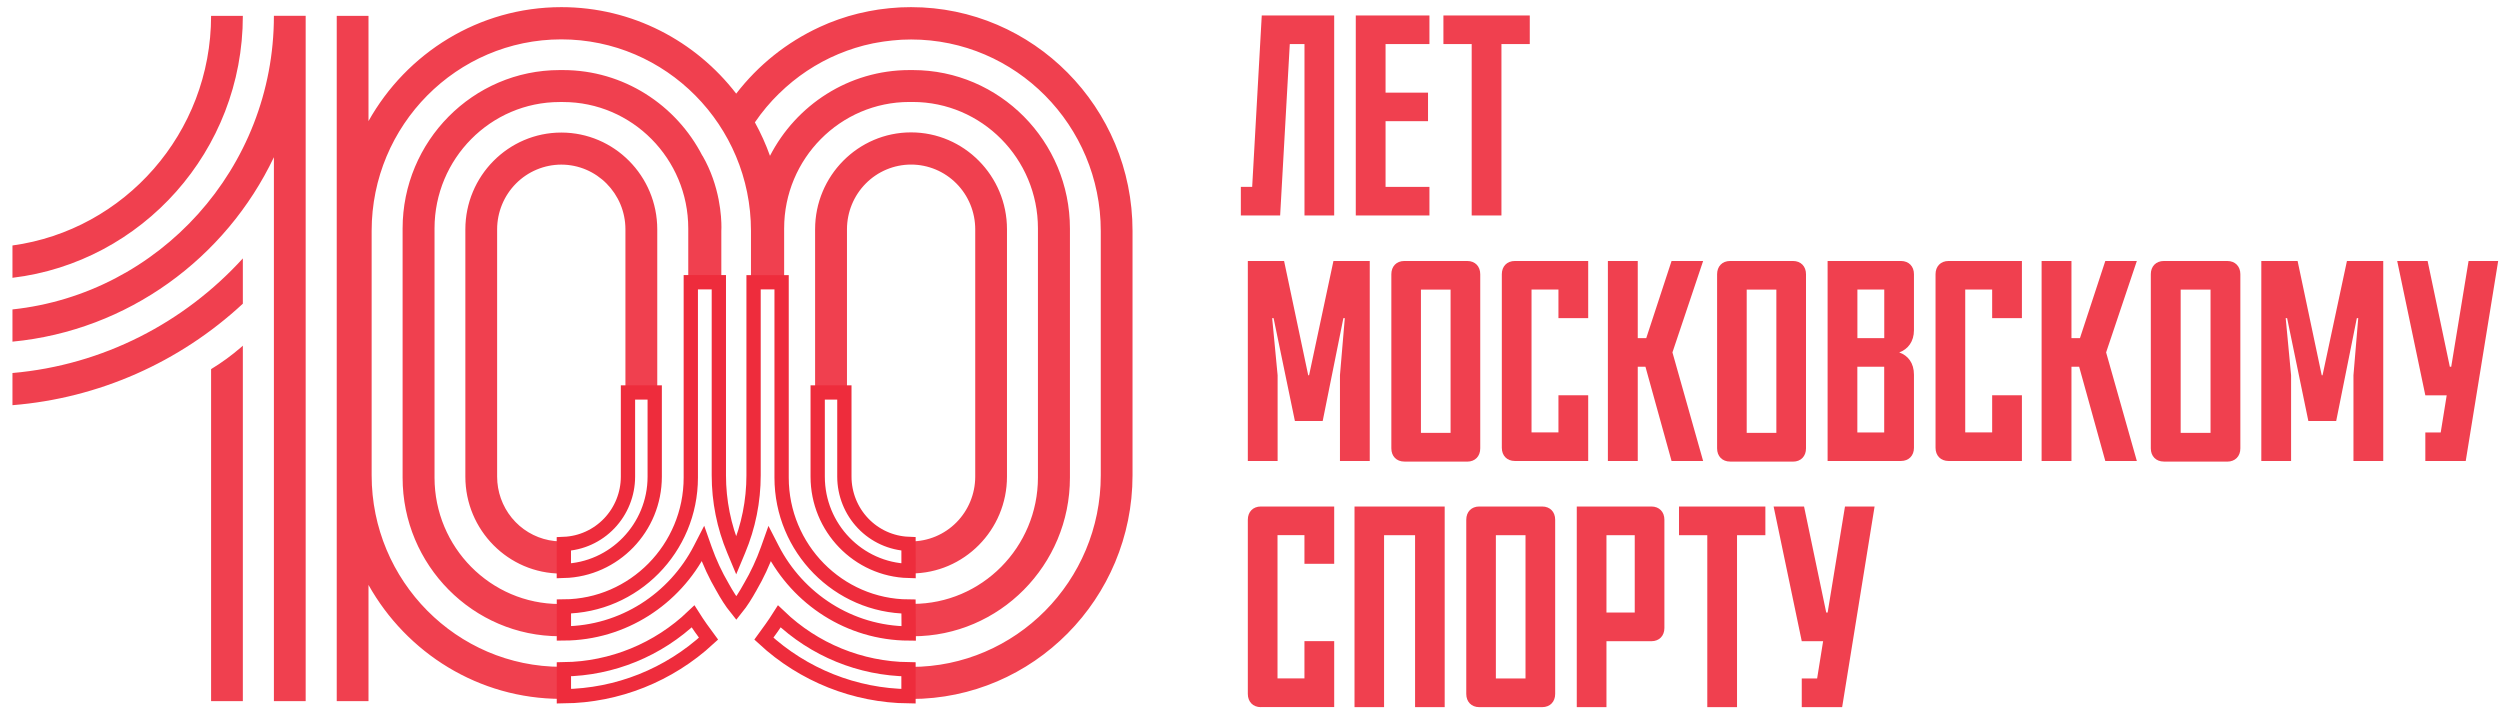 <svg width="175" height="50" viewBox="0 0 175 50" fill="none" xmlns="http://www.w3.org/2000/svg">
<g clip-path="url(#clip0_1382_1690)">
<path opacity="0.9" fill-rule="evenodd" clip-rule="evenodd" d="M63.111 0.515L63.111 0.515C63.332 0.507 63.549 0.5 63.773 0.5C72.325 0.5 79.281 7.521 79.277 16.162V33.275C79.277 41.907 72.325 48.929 63.773 48.929C59.861 48.931 56.093 47.434 53.233 44.739L53.238 44.732C56.098 47.424 59.863 48.919 63.773 48.917V46.684H63.777C71.098 46.684 77.054 40.676 77.054 33.282V16.166C77.054 8.776 71.101 2.764 63.777 2.764C63.576 2.764 63.378 2.771 63.18 2.779L63.18 2.779C63.154 2.781 63.128 2.782 63.102 2.783L63.094 2.783L63.078 2.784C63.069 2.784 63.059 2.785 63.051 2.785C63.042 2.786 63.033 2.786 63.024 2.787C62.942 2.794 62.858 2.801 62.776 2.807C62.686 2.814 62.598 2.821 62.511 2.829C62.502 2.83 62.492 2.831 62.483 2.832L62.475 2.832L62.47 2.833L62.469 2.833L62.458 2.834L62.453 2.834L62.446 2.835C62.44 2.835 62.434 2.836 62.427 2.837C62.251 2.854 62.081 2.877 61.905 2.901L61.842 2.91C61.81 2.915 61.781 2.919 61.749 2.924C61.74 2.925 61.73 2.927 61.721 2.929C61.59 2.946 61.465 2.97 61.341 2.993L61.34 2.993L61.314 2.998C61.299 3.001 61.285 3.004 61.271 3.007C61.252 3.01 61.234 3.014 61.215 3.017C61.185 3.02 61.154 3.025 61.124 3.032C60.922 3.075 60.728 3.117 60.535 3.167L60.489 3.178C60.447 3.19 60.405 3.201 60.363 3.212L60.361 3.213C60.221 3.25 60.082 3.288 59.946 3.332C59.923 3.339 59.9 3.343 59.877 3.351C59.482 3.474 59.094 3.616 58.718 3.773C58.71 3.774 58.702 3.776 58.695 3.781C57.148 4.429 55.737 5.368 54.537 6.547V6.543C53.907 7.158 53.339 7.836 52.842 8.565C53.257 9.316 53.61 10.1 53.899 10.909C55.73 7.349 59.421 4.905 63.663 4.905H63.899C69.961 4.905 74.895 9.877 74.895 15.997V33.439C74.895 39.559 69.961 44.539 63.899 44.539H63.663C59.418 44.539 55.732 42.1 53.9 38.533C53.902 38.527 53.904 38.521 53.906 38.516C55.737 42.084 59.425 44.524 63.67 44.524H63.788L63.773 42.28H63.655C58.82 42.28 54.89 38.308 54.89 33.432V19.581H52.572V33.271C52.573 35.047 52.22 36.806 51.534 38.443V38.442C52.217 36.807 52.569 35.05 52.568 33.275V16.158C52.568 8.768 46.612 2.756 39.292 2.756C31.971 2.756 26.015 8.765 26.015 16.158V33.275C26.015 40.66 31.971 46.677 39.292 46.677H39.295V48.917C43.207 48.919 46.973 47.422 49.834 44.729L49.835 44.731C46.975 47.426 43.208 48.924 39.295 48.921C33.511 48.921 28.459 45.702 25.795 40.944V49.079H23.571V1.11H25.795V8.477C28.459 3.719 33.514 0.5 39.299 0.5C44.271 0.5 48.703 2.879 51.534 6.555C53.077 4.553 55.076 2.956 57.361 1.9L57.384 1.889C57.803 1.693 58.232 1.519 58.669 1.367L58.737 1.344C59.163 1.194 59.596 1.064 60.037 0.957C60.045 0.955 60.053 0.953 60.061 0.951C60.076 0.948 60.092 0.944 60.107 0.94L60.119 0.937L60.133 0.934C60.139 0.932 60.145 0.931 60.151 0.93C60.581 0.826 61.017 0.742 61.462 0.673C61.487 0.669 61.511 0.666 61.534 0.663C61.558 0.66 61.582 0.657 61.606 0.653C62.047 0.592 62.488 0.546 62.937 0.523C62.963 0.521 62.99 0.52 63.019 0.519L63.02 0.519C63.033 0.519 63.047 0.518 63.061 0.517C63.074 0.517 63.087 0.516 63.1 0.515L63.111 0.515ZM49.834 44.729L49.835 44.727C49.47 44.244 48.919 43.477 48.55 42.867C46.077 45.308 42.754 46.674 39.295 46.673V46.677C42.753 46.676 46.074 45.31 48.547 42.87C48.915 43.48 49.469 44.245 49.834 44.729ZM50.493 19.577H50.496V33.271C50.496 35.047 50.849 36.806 51.534 38.442C51.533 38.445 51.532 38.448 51.531 38.45C50.845 36.813 50.492 35.053 50.493 33.275V19.577ZM48.178 19.577H50.493V16.158C50.493 16.078 50.497 16.001 50.5 15.924C50.504 15.222 50.406 13.035 49.174 10.898C49.174 10.9 49.173 10.902 49.172 10.904L49.171 10.905C49.171 10.906 49.17 10.908 49.17 10.909C47.338 7.345 43.651 4.905 39.406 4.905H39.174C33.111 4.905 28.182 9.885 28.182 15.997V33.436C28.182 39.555 33.115 44.536 39.174 44.536H39.406C43.651 44.536 47.338 42.092 49.17 38.527C49.5 39.456 49.916 40.352 50.413 41.202C50.752 41.808 51.132 42.41 51.531 42.87L51.534 42.867L51.538 42.87C51.937 42.414 52.321 41.812 52.656 41.202C52.954 40.693 53.224 40.167 53.462 39.626C53.62 39.269 53.766 38.905 53.9 38.533C53.899 38.532 53.899 38.532 53.899 38.531C53.766 38.903 53.62 39.268 53.462 39.626C53.225 40.161 52.958 40.682 52.663 41.186C52.328 41.792 51.944 42.395 51.545 42.855C51.542 42.855 51.541 42.851 51.541 42.851C51.538 42.851 51.538 42.855 51.538 42.855C51.139 42.395 50.759 41.796 50.42 41.186C49.923 40.336 49.507 39.441 49.177 38.512C47.345 42.076 43.658 44.52 39.413 44.52H39.295V42.28H39.413C44.244 42.28 48.178 38.312 48.178 33.432V19.577ZM48.178 19.577H48.178V33.428C48.178 38.308 44.244 42.276 39.413 42.276H39.295V42.28H39.181C34.347 42.28 30.417 38.308 30.417 33.432V15.989C30.417 11.109 34.35 7.142 39.181 7.142H39.413C44.248 7.142 48.178 11.113 48.178 15.989V19.577ZM63.773 46.684V46.673C60.313 46.676 56.99 45.309 54.518 42.867C54.156 43.468 53.612 44.21 53.255 44.698L53.233 44.727L53.238 44.732C53.599 44.245 54.155 43.485 54.522 42.878C56.993 45.32 60.315 46.687 63.773 46.684ZM63.655 7.138C58.824 7.138 54.89 11.105 54.89 15.986V33.424C54.89 38.301 58.821 42.272 63.655 42.272H63.891C68.722 42.272 72.656 38.305 72.656 33.424V15.986C72.656 11.109 68.726 7.138 63.891 7.138H63.655ZM63.773 40.142H63.776V40.146C60.797 40.146 58.262 38.175 57.387 35.456C58.265 38.174 60.794 40.142 63.773 40.142ZM63.769 37.898C62.58 37.894 61.441 37.415 60.602 36.566C59.762 35.717 59.289 34.566 59.288 33.367V16.051C59.288 14.849 59.761 13.697 60.603 12.847C61.444 11.997 62.586 11.52 63.777 11.52C64.967 11.52 66.109 11.997 66.951 12.847C67.793 13.697 68.266 14.849 68.266 16.051V33.367C68.264 34.568 67.791 35.719 66.949 36.569C66.108 37.418 64.967 37.896 63.777 37.898L63.773 37.898L63.776 40.142C67.477 40.141 70.489 37.099 70.489 33.363V16.047C70.489 12.31 67.475 9.267 63.773 9.267C60.071 9.267 57.057 12.31 57.057 16.047V33.363C57.058 34.074 57.169 34.78 57.387 35.456C57.17 34.781 57.06 34.076 57.06 33.367V27.293H59.284V33.367C59.285 34.567 59.758 35.718 60.599 36.567C61.44 37.417 62.579 37.895 63.769 37.898ZM32.575 16.058C32.575 12.321 35.589 9.279 39.291 9.279C42.993 9.279 46.008 12.314 46.008 16.055V33.37C46.008 37.107 42.993 40.15 39.291 40.15C35.589 40.15 32.575 37.107 32.575 33.37V16.058ZM43.78 27.293H46.008V33.367C46.008 37.104 42.993 40.146 39.291 40.146V37.902C40.182 37.9 41.052 37.632 41.791 37.13C42.531 36.629 43.106 35.917 43.444 35.086C43.05 36.057 42.333 36.86 41.417 37.357C40.501 37.854 39.442 38.015 38.422 37.812C37.401 37.609 36.482 37.055 35.822 36.245C35.161 35.434 34.799 34.416 34.799 33.367V16.055C34.8 14.853 35.274 13.702 36.115 12.852C36.957 12.003 38.098 11.525 39.288 11.523C41.762 11.523 43.78 13.557 43.78 16.055L43.78 27.293ZM43.78 27.293V33.367L43.78 33.367L43.78 27.293ZM14.776 49.079V25.839C15.515 25.39 16.216 24.879 16.87 24.312L16.999 24.197V49.079H14.776ZM16.999 1.11H14.776C14.776 9.313 8.713 16.108 0.872 17.183V19.446C9.941 18.357 16.999 10.553 16.999 1.11ZM0.872 28.363V26.111C7.227 25.555 12.913 22.577 16.999 18.088V21.258C12.561 25.378 6.883 27.88 0.872 28.363ZM19.173 1.106V1.118C19.173 11.769 11.142 20.567 0.872 21.66V23.916C8.949 23.141 15.806 18.077 19.173 11.005V49.079H21.397V1.106H19.173Z" fill="#EE2C3C"/>
<path d="M63.609 44.344C59.459 44.321 55.858 41.927 54.063 38.433L53.876 38.069L53.739 38.455C53.412 39.372 53.001 40.255 52.51 41.095L52.509 41.097L52.507 41.099C52.213 41.632 51.883 42.157 51.542 42.581C51.201 42.158 50.873 41.636 50.575 41.098L50.575 41.097L50.574 41.095C50.082 40.255 49.671 39.37 49.345 38.452L49.208 38.063L49.02 38.429C47.226 41.92 43.624 44.318 39.473 44.341V42.455C44.375 42.422 48.356 38.387 48.356 33.428V19.756H50.319V33.271C50.318 35.071 50.676 36.854 51.37 38.512L51.534 38.905L51.698 38.512C52.393 36.854 52.75 35.071 52.75 33.271V19.76H54.712V33.432C54.712 38.388 58.69 42.427 63.596 42.459L63.609 44.344ZM39.473 48.737V46.851C42.841 46.807 46.069 45.486 48.515 43.149C48.846 43.674 49.273 44.273 49.596 44.706C46.827 47.26 43.223 48.695 39.473 48.737ZM54.553 43.149C56.998 45.488 60.227 46.809 63.595 46.851V48.737C59.844 48.695 56.24 47.26 53.471 44.705C53.788 44.272 54.22 43.677 54.553 43.149ZM43.958 33.367V27.472H45.83V33.367C45.83 36.944 42.991 39.869 39.469 39.964V38.078C40.675 38.029 41.816 37.511 42.652 36.633C43.489 35.755 43.957 34.585 43.958 33.367ZM59.106 33.367C59.108 34.584 59.576 35.755 60.413 36.632C61.249 37.509 62.39 38.026 63.596 38.074L63.599 39.964C60.077 39.869 57.238 36.944 57.238 33.367V27.472H59.106V33.367Z" stroke="#EE2C3C"/>
<path opacity="0.9" d="M89.61 15.083H86.859V13.082H87.652L88.323 1.083H93.393V15.083H91.314V3.084H90.285L89.61 15.083Z" fill="#EE2C3C"/>
<path opacity="0.9" d="M94.905 1.083H100.061V3.084H96.989V6.485H99.962V8.482H96.989V13.082H100.061V15.083H94.905V1.083Z" fill="#EE2C3C"/>
<path opacity="0.9" d="M101.039 1.083H107.084V3.084H105.101V15.083H103.018V3.084H101.039V1.083Z" fill="#EE2C3C"/>
<path opacity="0.9" d="M93.341 18.269H95.883V32.269H93.797V26.268L94.136 22.269H94.037L92.588 29.47H90.643L89.151 22.269H89.052L89.433 26.268V32.269H87.348V18.269H89.886L91.575 26.268H91.636L93.341 18.269Z" fill="#EE2C3C"/>
<path opacity="0.9" d="M98.303 32.31C97.75 32.31 97.394 31.93 97.394 31.387V19.192C97.394 18.65 97.75 18.269 98.303 18.269H102.708C103.261 18.269 103.617 18.65 103.617 19.192V31.391C103.617 31.933 103.261 32.314 102.708 32.314H98.303V32.31ZM101.541 20.273H99.466V30.303H101.541V20.273Z" fill="#EE2C3C"/>
<path opacity="0.9" d="M106.04 32.269C105.485 32.269 105.128 31.89 105.128 31.349V19.19C105.128 18.649 105.485 18.269 106.04 18.269H111.174V22.269H109.091V20.267H107.207V30.268H109.091V27.668H111.174V32.269H106.04Z" fill="#EE2C3C"/>
<path opacity="0.9" d="M119.219 32.269H117.009L115.181 25.67H114.643V32.269H112.552V18.269H114.643V23.668H115.238L117.009 18.269H119.219L117.071 24.669L119.219 32.269Z" fill="#EE2C3C"/>
<path opacity="0.9" d="M121.106 32.31C120.553 32.31 120.197 31.93 120.197 31.387V19.192C120.197 18.65 120.553 18.269 121.106 18.269H125.511C126.064 18.269 126.42 18.65 126.42 19.192V31.391C126.42 31.933 126.064 32.314 125.511 32.314H121.106V32.31ZM124.345 20.273H122.269V30.303H124.345V20.273Z" fill="#EE2C3C"/>
<path opacity="0.9" d="M133.977 23.108C133.977 23.91 133.559 24.447 132.947 24.669C133.563 24.888 133.977 25.409 133.977 26.23V31.349C133.977 31.89 133.62 32.269 133.065 32.269H127.932V18.269H133.065C133.62 18.269 133.977 18.649 133.977 19.19V23.108ZM131.898 20.267H130.018V23.668H131.898V20.267ZM130.014 30.271H131.894V25.67H130.014V30.271Z" fill="#EE2C3C"/>
<path opacity="0.9" d="M136.4 32.269C135.845 32.269 135.488 31.89 135.488 31.349V19.19C135.488 18.649 135.845 18.269 136.4 18.269H141.534V22.269H139.451V20.267H137.566V30.268H139.451V27.668H141.534V32.269H136.4Z" fill="#EE2C3C"/>
<path opacity="0.9" d="M149.579 32.269H147.371L145.54 25.67H145.002V32.269H142.912V18.269H145.002V23.668H145.597L147.371 18.269H149.579L147.428 24.669L149.579 32.269Z" fill="#EE2C3C"/>
<path opacity="0.9" d="M151.472 32.31C150.915 32.31 150.557 31.93 150.557 31.387V19.192C150.557 18.65 150.915 18.269 151.472 18.269H155.909C156.466 18.269 156.825 18.65 156.825 19.192V31.391C156.825 31.933 156.466 32.314 155.909 32.314H151.472V32.31ZM154.738 20.273H152.647V30.303H154.738V20.273Z" fill="#EE2C3C"/>
<path opacity="0.9" d="M164.286 18.269H166.827V32.269H164.742V26.268L165.077 22.269H164.978L163.533 29.47H161.585L160.098 22.269H159.999L160.376 26.268V32.269H158.292V18.269H160.832L162.521 26.268H162.578L164.286 18.269Z" fill="#EE2C3C"/>
<path opacity="0.9" d="M172.601 32.269H169.773V30.271H170.85L171.269 27.672H169.773L167.804 18.269H169.933L171.487 25.67H171.586L172.8 18.269H174.872L172.601 32.269Z" fill="#EE2C3C"/>
<path opacity="0.9" d="M88.26 49.5C87.705 49.5 87.348 49.119 87.348 48.577V36.378C87.348 35.836 87.705 35.455 88.26 35.455H93.394V39.466H91.311V37.459H89.426V47.489H91.311V44.881H93.394V49.496H88.26V49.5Z" fill="#EE2C3C"/>
<path opacity="0.9" d="M101.128 35.455V49.5H99.055V37.463H96.885V49.5H94.816V35.455H101.128Z" fill="#EE2C3C"/>
<path opacity="0.9" d="M103.548 49.5C102.995 49.5 102.639 49.119 102.639 48.577V36.378C102.639 35.836 102.995 35.455 103.548 35.455H107.953C108.506 35.455 108.862 35.836 108.862 36.378V48.577C108.862 49.119 108.506 49.5 107.953 49.5H103.548ZM106.786 37.463H104.711V47.492H106.786V37.463Z" fill="#EE2C3C"/>
<path opacity="0.9" d="M112.452 44.885V49.5H110.374V35.455H115.597C116.151 35.455 116.508 35.836 116.508 36.378V43.962C116.508 44.504 116.151 44.885 115.597 44.885H112.452ZM112.452 42.877H114.432V37.463H112.452V42.877Z" fill="#EE2C3C"/>
<path opacity="0.9" d="M117.53 35.455H123.576V37.463H121.592V49.5H119.51V37.463H117.53V35.455Z" fill="#EE2C3C"/>
<path opacity="0.9" d="M128.95 49.5H126.123V47.492H127.199L127.618 44.885H126.123L124.153 35.455H126.283L127.836 42.877H127.935L129.149 35.455H131.221L128.95 49.5Z" fill="#EE2C3C"/>
</g>
<defs>
<clipPath id="clip0_1382_1690">
<rect width="174" height="49" fill="white" transform="translate(0.872 0.5)"/>
</clipPath>
</defs>
</svg>
